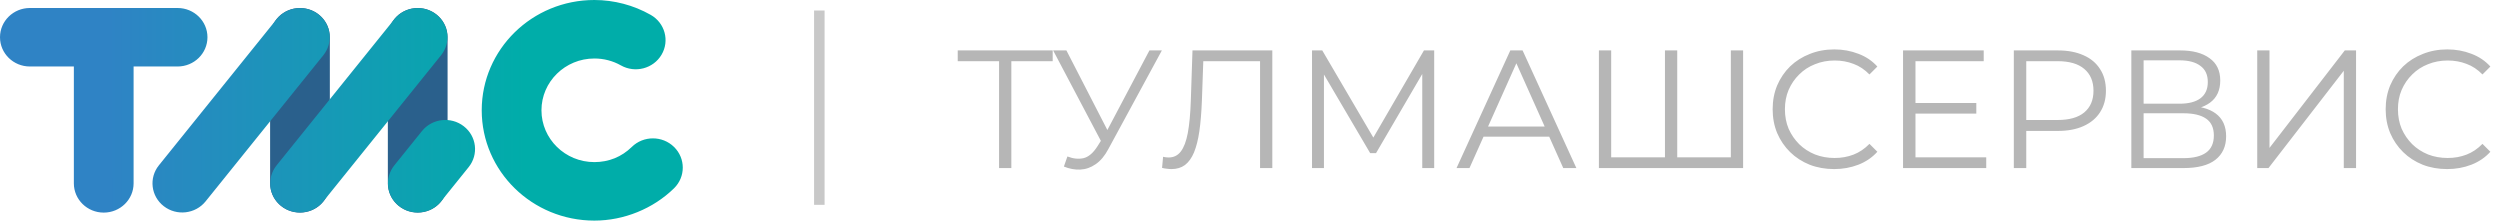 <svg width="476" height="42" viewBox="0 0 476 42" fill="none" xmlns="http://www.w3.org/2000/svg">
<path d="M51.428 7.09C51.428 4.015 53.974 1.522 57.115 1.522C60.256 1.522 62.802 4.015 62.802 7.09V34.91C62.802 37.985 60.256 40.478 57.115 40.478C53.974 40.478 51.428 37.985 51.428 34.91V7.09ZM73.846 7.09C73.846 4.015 76.392 1.522 79.533 1.522C82.674 1.522 85.22 4.015 85.22 7.09V34.91C85.22 37.985 82.674 40.478 79.533 40.478C76.392 40.478 73.846 37.985 73.846 34.91V7.09Z" fill="#2A608C"/>
<path d="M5.687 12.66C2.546 12.66 0 10.167 0 7.092C0 4.016 2.546 1.523 5.687 1.523H33.813C36.954 1.523 39.5 4.016 39.5 7.092C39.5 10.167 36.954 12.66 33.813 12.66H25.436V34.911C25.436 37.986 22.89 40.479 19.749 40.479C16.608 40.479 14.062 37.986 14.062 34.911V12.66H5.686H5.687ZM39.139 38.348C37.2 40.75 33.64 41.159 31.187 39.261C28.733 37.364 28.315 33.877 30.254 31.474L52.672 3.653C54.61 1.251 58.171 0.842 60.625 2.74C63.079 4.638 63.496 8.125 61.557 10.527L39.139 38.347V38.348ZM61.556 38.348C59.618 40.75 56.057 41.159 53.603 39.261C51.15 37.364 50.732 33.877 52.671 31.474L75.089 3.653C77.027 1.251 80.588 0.842 83.042 2.74C85.495 4.638 85.913 8.125 83.974 10.527L61.556 38.347V38.348ZM123.892 2.83C126.603 4.367 127.528 7.766 125.958 10.42C124.388 13.075 120.916 13.981 118.205 12.444C117.457 12.02 116.641 11.692 115.781 11.467C114.949 11.25 114.07 11.138 113.168 11.138C110.385 11.138 107.867 12.243 106.045 14.027C104.222 15.812 103.094 18.278 103.094 21.002C103.094 23.725 104.222 26.192 106.045 27.977C107.867 29.761 110.387 30.865 113.168 30.865C114.537 30.865 115.853 30.609 117.045 30.126C118.22 29.649 119.325 28.924 120.293 27.977C122.514 25.802 126.114 25.802 128.334 27.977C130.555 30.151 130.555 33.676 128.334 35.85C126.345 37.797 123.968 39.332 121.354 40.391C118.758 41.444 115.979 42.001 113.168 42.001C107.247 42.001 101.884 39.651 98.002 35.85C94.121 32.05 91.72 26.8 91.72 21.001C91.72 15.203 94.122 9.952 98.002 6.151C101.884 2.351 107.246 0 113.168 0C115.031 0 116.896 0.245 118.713 0.722C120.503 1.191 122.245 1.898 123.892 2.83ZM83.973 38.348C82.034 40.75 78.474 41.159 76.02 39.261C73.566 37.364 73.149 33.877 75.088 31.474L80.346 24.949C82.284 22.546 85.845 22.137 88.299 24.036C90.753 25.933 91.17 29.42 89.231 31.822L83.973 38.348Z" fill="url(#paint0_linear_1103_497)"/>
<path d="M190.224 32V11.008L190.864 11.648H182.352V9.6H200.432V11.648H191.952L192.56 11.008V32H190.224ZM203.236 29.792C204.324 30.219 205.348 30.325 206.308 30.112C207.268 29.877 208.153 29.12 208.964 27.84L210.052 26.112L210.276 25.824L218.852 9.6H221.22L211.044 28.352C210.361 29.653 209.55 30.624 208.612 31.264C207.694 31.904 206.713 32.245 205.668 32.288C204.644 32.331 203.609 32.139 202.564 31.712L203.236 29.792ZM210.212 27.968L200.516 9.6H203.044L211.492 26.016L210.212 27.968ZM223.05 32.192C222.752 32.192 222.464 32.171 222.186 32.128C221.909 32.107 221.6 32.053 221.258 31.968L221.45 29.856C221.813 29.941 222.165 29.984 222.506 29.984C223.466 29.984 224.234 29.611 224.81 28.864C225.408 28.096 225.856 26.923 226.154 25.344C226.453 23.744 226.645 21.696 226.73 19.2L227.05 9.6H242.25V32H239.914V11.008L240.522 11.648H228.554L229.13 10.976L228.842 19.136C228.757 21.376 228.597 23.317 228.362 24.96C228.128 26.581 227.786 27.936 227.338 29.024C226.89 30.091 226.314 30.891 225.61 31.424C224.906 31.936 224.053 32.192 223.05 32.192ZM249.807 32V9.6H251.759L261.999 27.072H260.975L271.119 9.6H273.071V32H270.799V13.152H271.343L261.999 29.152H260.879L251.471 13.152H252.079V32H249.807ZM277.324 32L287.564 9.6H289.9L300.14 32H297.644L288.236 10.976H289.196L279.788 32H277.324ZM281.356 26.016L282.06 24.096H295.084L295.788 26.016H281.356ZM317.584 29.952L317.008 30.592V9.6H319.344V30.592L318.704 29.952H330.192L329.552 30.592V9.6H331.888V32H304.432V9.6H306.768V30.592L306.16 29.952H317.584ZM349.224 32.192C347.539 32.192 345.982 31.915 344.552 31.36C343.123 30.784 341.886 29.984 340.84 28.96C339.795 27.936 338.974 26.731 338.376 25.344C337.8 23.957 337.512 22.443 337.512 20.8C337.512 19.157 337.8 17.643 338.376 16.256C338.974 14.869 339.795 13.664 340.84 12.64C341.907 11.616 343.155 10.827 344.584 10.272C346.014 9.696 347.571 9.408 349.256 9.408C350.878 9.408 352.403 9.685 353.832 10.24C355.262 10.773 356.467 11.584 357.448 12.672L355.944 14.176C355.027 13.237 354.014 12.565 352.904 12.16C351.795 11.733 350.6 11.52 349.32 11.52C347.976 11.52 346.728 11.755 345.576 12.224C344.424 12.672 343.422 13.323 342.568 14.176C341.715 15.008 341.043 15.989 340.552 17.12C340.083 18.229 339.848 19.456 339.848 20.8C339.848 22.144 340.083 23.381 340.552 24.512C341.043 25.621 341.715 26.603 342.568 27.456C343.422 28.288 344.424 28.939 345.576 29.408C346.728 29.856 347.976 30.08 349.32 30.08C350.6 30.08 351.795 29.867 352.904 29.44C354.014 29.013 355.027 28.331 355.944 27.392L357.448 28.896C356.467 29.984 355.262 30.805 353.832 31.36C352.403 31.915 350.867 32.192 349.224 32.192ZM364.451 19.616H376.291V21.632H364.451V19.616ZM364.707 29.952H378.179V32H362.339V9.6H377.699V11.648H364.707V29.952ZM383.432 32V9.6H391.816C393.715 9.6 395.347 9.909 396.712 10.528C398.078 11.125 399.123 12 399.848 13.152C400.595 14.283 400.968 15.659 400.968 17.28C400.968 18.859 400.595 20.224 399.848 21.376C399.123 22.507 398.078 23.381 396.712 24C395.347 24.619 393.715 24.928 391.816 24.928H384.744L385.8 23.808V32H383.432ZM385.8 24L384.744 22.848H391.752C393.992 22.848 395.688 22.368 396.84 21.408C398.014 20.427 398.6 19.051 398.6 17.28C398.6 15.488 398.014 14.101 396.84 13.12C395.688 12.139 393.992 11.648 391.752 11.648H384.744L385.8 10.528V24ZM405.807 32V9.6H415.119C417.487 9.6 419.343 10.091 420.687 11.072C422.053 12.032 422.735 13.451 422.735 15.328C422.735 17.184 422.085 18.592 420.783 19.552C419.482 20.491 417.775 20.96 415.663 20.96L416.207 20.16C418.703 20.16 420.602 20.651 421.903 21.632C423.205 22.613 423.855 24.053 423.855 25.952C423.855 27.872 423.173 29.365 421.807 30.432C420.463 31.477 418.437 32 415.727 32H405.807ZM408.143 30.112H415.727C417.626 30.112 419.066 29.76 420.047 29.056C421.029 28.352 421.519 27.264 421.519 25.792C421.519 24.341 421.029 23.275 420.047 22.592C419.066 21.909 417.626 21.568 415.727 21.568H408.143V30.112ZM408.143 19.744H414.991C416.719 19.744 418.042 19.403 418.959 18.72C419.898 18.016 420.367 16.981 420.367 15.616C420.367 14.251 419.898 13.227 418.959 12.544C418.042 11.84 416.719 11.488 414.991 11.488H408.143V19.744ZM429.776 32V9.6H432.112V28.16L446.448 9.6H448.592V32H446.256V13.472L431.92 32H429.776ZM465.943 32.192C464.258 32.192 462.7 31.915 461.271 31.36C459.842 30.784 458.604 29.984 457.559 28.96C456.514 27.936 455.692 26.731 455.095 25.344C454.519 23.957 454.231 22.443 454.231 20.8C454.231 19.157 454.519 17.643 455.095 16.256C455.692 14.869 456.514 13.664 457.559 12.64C458.626 11.616 459.874 10.827 461.303 10.272C462.732 9.696 464.29 9.408 465.975 9.408C467.596 9.408 469.122 9.685 470.551 10.24C471.98 10.773 473.186 11.584 474.167 12.672L472.663 14.176C471.746 13.237 470.732 12.565 469.623 12.16C468.514 11.733 467.319 11.52 466.039 11.52C464.695 11.52 463.447 11.755 462.295 12.224C461.143 12.672 460.14 13.323 459.287 14.176C458.434 15.008 457.762 15.989 457.271 17.12C456.802 18.229 456.567 19.456 456.567 20.8C456.567 22.144 456.802 23.381 457.271 24.512C457.762 25.621 458.434 26.603 459.287 27.456C460.14 28.288 461.143 28.939 462.295 29.408C463.447 29.856 464.695 30.08 466.039 30.08C467.319 30.08 468.514 29.867 469.623 29.44C470.732 29.013 471.746 28.331 472.663 27.392L474.167 28.896C473.186 29.984 471.98 30.805 470.551 31.36C469.122 31.915 467.586 32.192 465.943 32.192Z" fill="#B6B6B6"/>
<path d="M156 2V39" stroke="#C8C8C8" stroke-width="2"/>
<defs>
<linearGradient id="paint0_linear_1103_497" x1="20.453" y1="12.178" x2="100.162" y2="12.111" gradientUnits="userSpaceOnUse">
<stop stop-color="#2F83C5"/>
<stop offset="1" stop-color="#00ADA9"/>
</linearGradient>
</defs>
</svg>
